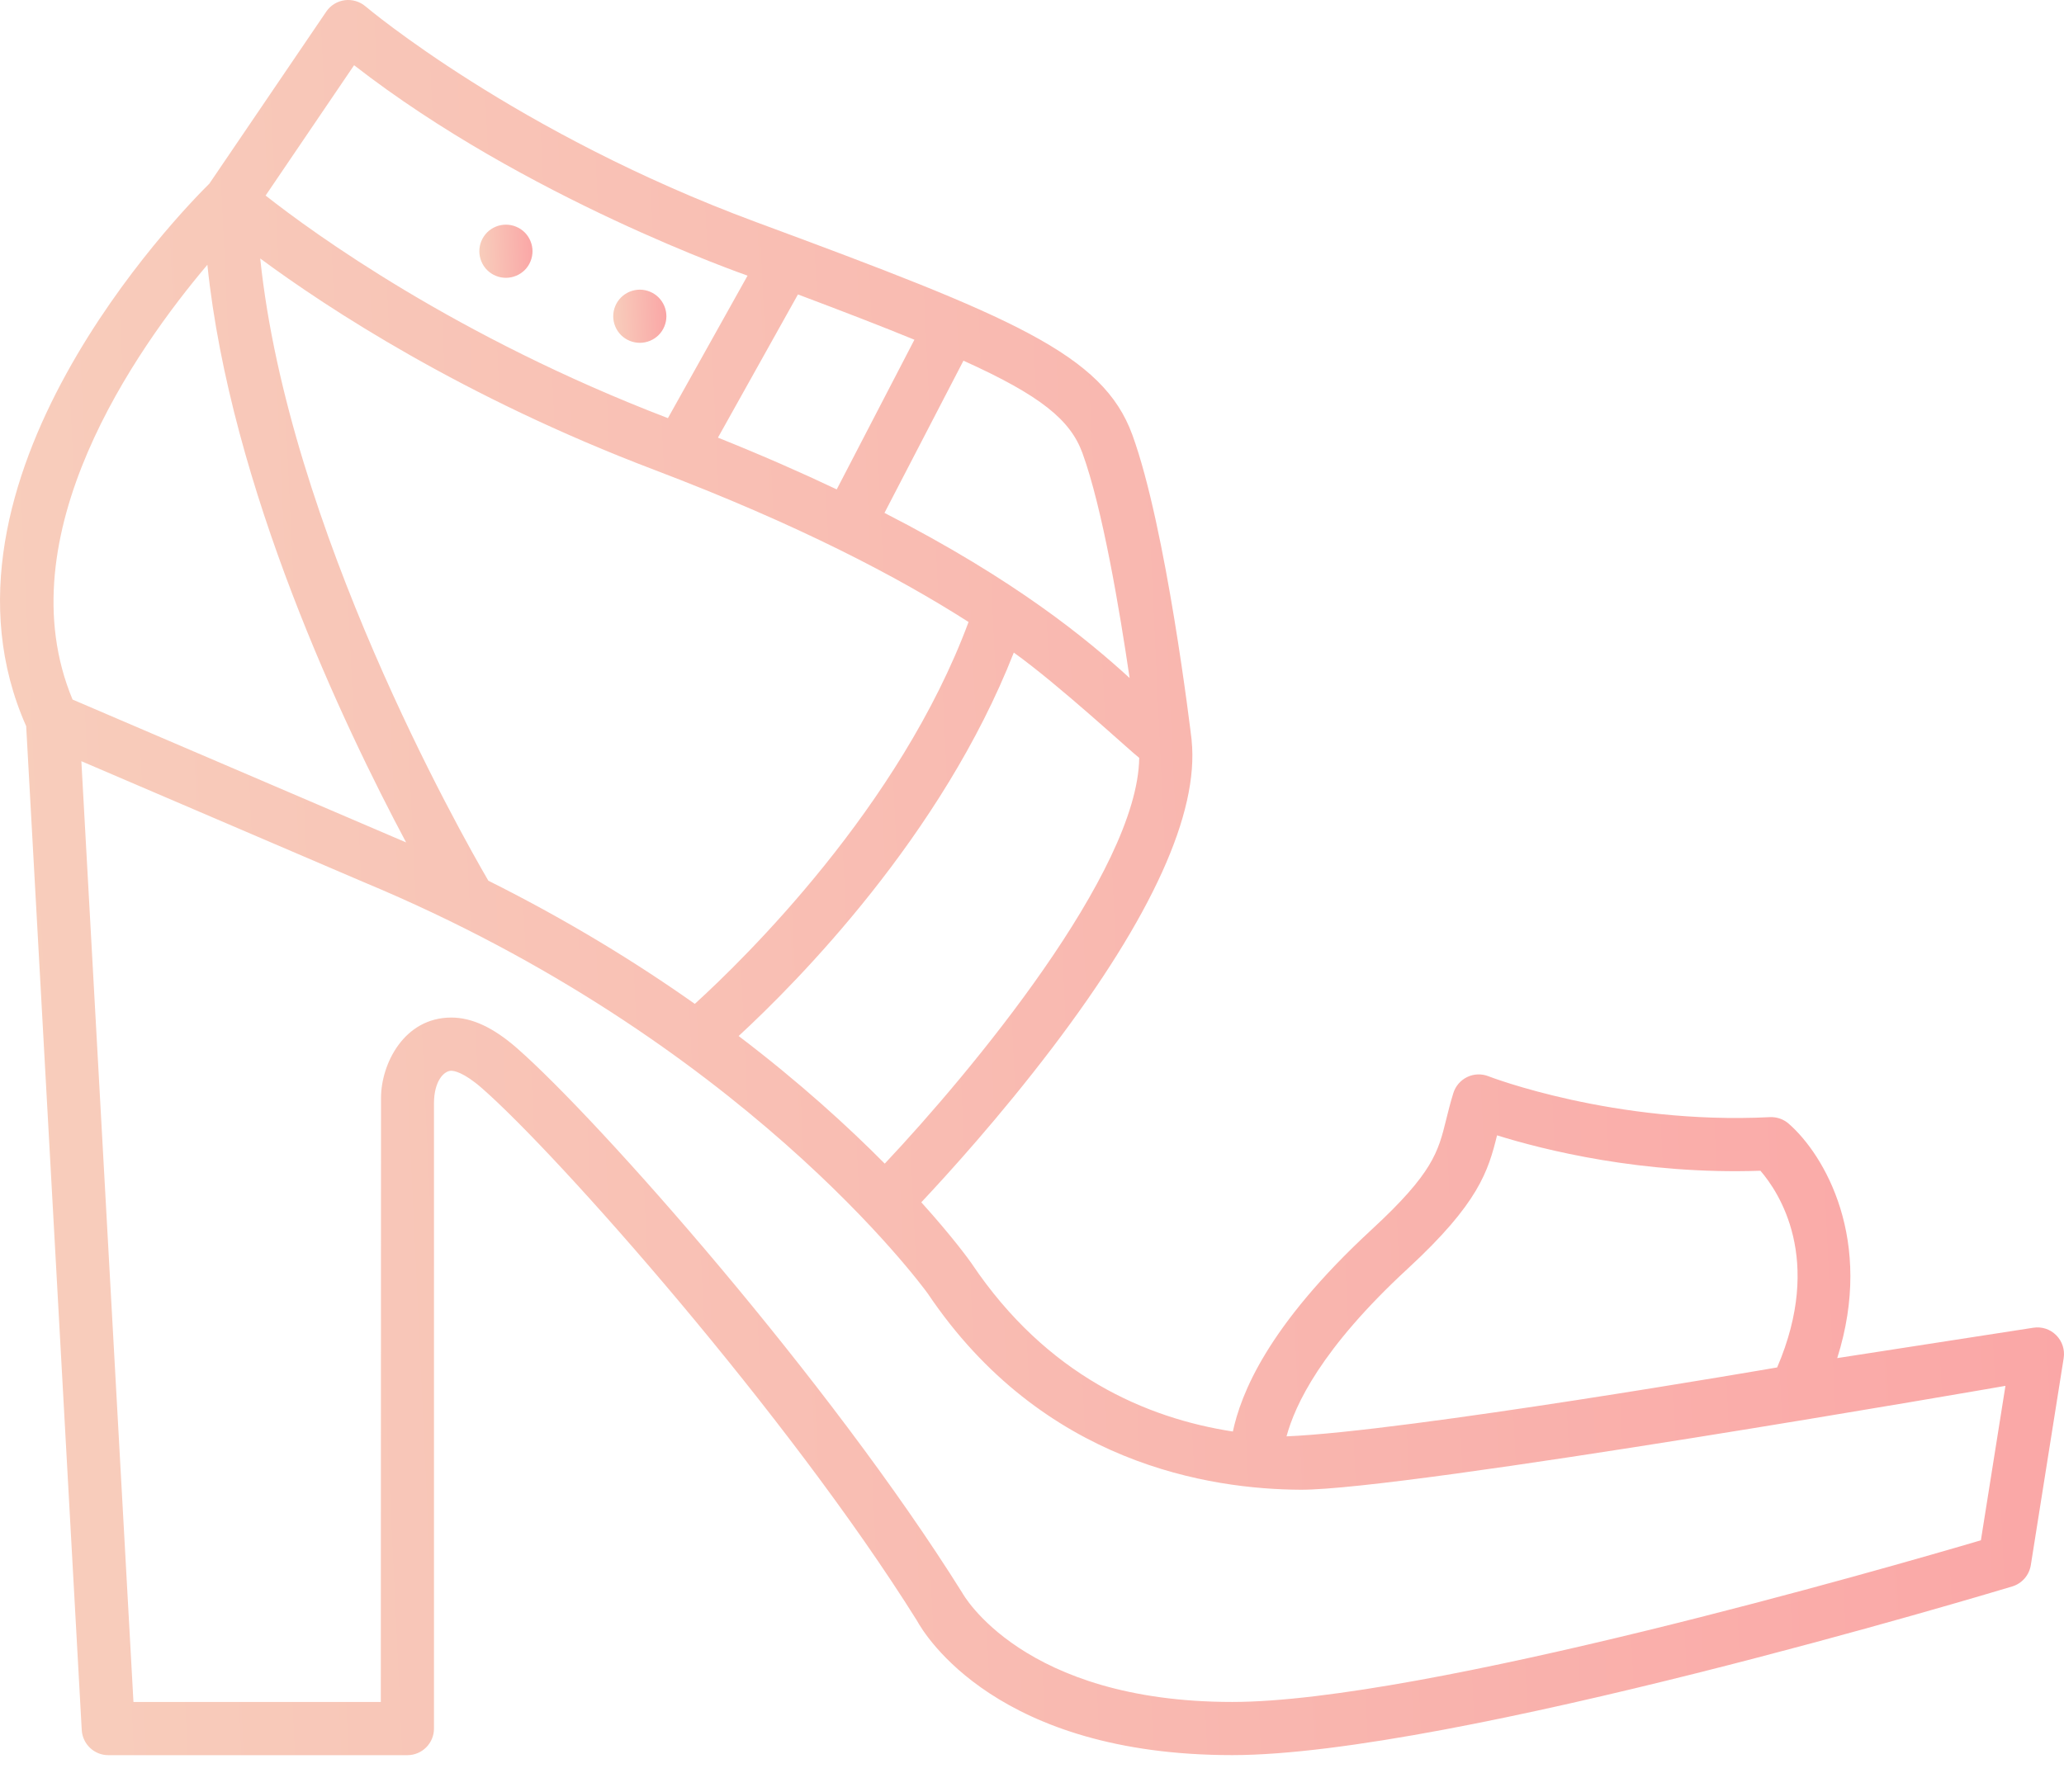 <svg preserveApectRatio="xMidYMid meet" viewBox="0 0 38 33" fill="none" xmlns="http://www.w3.org/2000/svg">
<path d="M11.78 6.313C11.65 6.313 11.524 6.261 11.433 6.17C11.342 6.079 11.29 5.953 11.29 5.824C11.29 5.694 11.342 5.569 11.433 5.478C11.524 5.387 11.65 5.334 11.78 5.334C11.909 5.334 12.035 5.387 12.126 5.478C12.217 5.569 12.269 5.695 12.269 5.824C12.269 5.953 12.217 6.079 12.126 6.17C12.035 6.261 11.909 6.313 11.78 6.313Z" fill="url(#paint0_linear)"/>
<path d="M9.314 5.116C9.185 5.116 9.059 5.064 8.968 4.973C8.877 4.882 8.825 4.755 8.825 4.626C8.825 4.497 8.877 4.372 8.968 4.28C9.059 4.189 9.185 4.137 9.314 4.137C9.443 4.137 9.569 4.189 9.661 4.28C9.752 4.372 9.804 4.498 9.804 4.626C9.804 4.755 9.752 4.882 9.661 4.973C9.569 5.064 9.443 5.116 9.314 5.116Z" fill="url(#paint1_linear)"/>
<path d="M37.857 24.588C37.747 24.477 37.59 24.425 37.435 24.45L33.825 25.009C34.51 22.842 33.591 21.267 32.931 20.692C32.836 20.609 32.713 20.566 32.585 20.572C29.729 20.715 27.426 19.828 27.404 19.819C27.277 19.769 27.135 19.774 27.013 19.833C26.89 19.892 26.797 20 26.757 20.13C26.701 20.309 26.662 20.471 26.626 20.614C26.48 21.207 26.384 21.599 25.259 22.637C23.315 24.431 22.844 25.686 22.698 26.361C21.109 26.117 19.274 25.331 17.89 23.269C17.888 23.266 17.886 23.262 17.883 23.259C17.844 23.203 17.542 22.782 16.962 22.14C17.451 21.62 18.414 20.559 19.37 19.3C21.21 16.878 22.074 14.972 21.939 13.636C21.939 13.635 21.939 13.634 21.939 13.633C21.939 13.631 21.939 13.629 21.939 13.627C21.92 13.469 21.472 9.719 20.847 8.006C20.305 6.519 18.644 5.838 13.921 4.09C9.5 2.453 6.756 0.14 6.729 0.117C6.623 0.027 6.483 -0.014 6.346 0.004C6.208 0.023 6.084 0.099 6.006 0.215L3.855 3.381C3.335 3.895 -1.521 8.866 0.482 13.372L1.505 31.858C1.52 32.117 1.734 32.321 1.994 32.321H7.5C7.771 32.321 7.99 32.101 7.99 31.831V20.311C7.992 19.91 8.171 19.718 8.309 19.718C8.355 19.718 8.532 19.741 8.872 20.038C10.296 21.284 14.518 26.066 16.878 29.837C17.031 30.118 18.369 32.32 22.687 32.32C26.723 32.32 36.627 29.34 37.047 29.214C37.227 29.159 37.359 29.007 37.389 28.822L37.994 25.01C38.018 24.856 37.968 24.699 37.857 24.588ZM25.923 23.357C27.225 22.155 27.399 21.565 27.562 20.907C28.415 21.173 30.232 21.633 32.411 21.559C32.748 21.949 33.576 23.184 32.719 25.181C32.719 25.181 25.9 26.359 23.686 26.45C23.843 25.875 24.315 24.841 25.923 23.357ZM20.974 13.956C20.946 16.049 17.875 19.744 16.289 21.428C15.615 20.748 14.723 19.932 13.599 19.078C14.679 18.081 17.343 15.391 18.665 12.017C19.506 12.62 20.812 13.833 20.974 13.956ZM19.928 8.341C20.298 9.357 20.613 11.233 20.797 12.485C20.018 11.776 18.713 10.689 16.284 9.445L17.738 6.642C19.168 7.287 19.707 7.737 19.928 8.341ZM14.691 5.422C15.531 5.738 16.24 6.012 16.835 6.256L15.405 9.012C14.75 8.701 14.024 8.382 13.218 8.059L14.691 5.422ZM6.519 1.201C9.673 3.654 13.702 5.053 13.763 5.076L12.297 7.7C8.401 6.206 5.778 4.3 4.89 3.601L6.519 1.201ZM12.046 8.652C14.7 9.66 16.536 10.625 17.832 11.454C16.567 14.861 13.706 17.654 12.792 18.486C11.709 17.721 10.445 16.944 8.991 16.218C8.471 15.325 5.306 9.726 4.791 4.76C6.026 5.673 8.521 7.314 12.046 8.652ZM3.818 4.876C4.244 8.982 6.332 13.366 7.477 15.513C7.348 15.457 1.336 12.882 1.336 12.882C0.078 9.867 2.509 6.423 3.818 4.876ZM36.47 28.364C34.774 28.864 26.203 31.341 22.687 31.341C18.821 31.341 17.725 29.346 17.717 29.333C15.273 25.423 11.019 20.616 9.517 19.301C9.084 18.922 8.689 18.738 8.309 18.738C7.437 18.738 7.018 19.592 7.015 20.212C7.014 20.233 7.011 31.341 7.011 31.341H2.457L1.498 14.017L6.707 16.249C13.657 19.145 16.974 23.673 17.081 23.82C19.194 26.964 22.288 27.425 23.944 27.433C25.889 27.442 36.922 25.52 36.922 25.52L36.47 28.364Z" fill="url(#paint2_linear)"/>
<defs>
<linearGradient id="paint0_linear" x1="12.269" y1="5.334" x2="11.253" y2="5.375" gradientUnits="userSpaceOnUse">
<stop stop-color="#FAA6A6"/>
<stop offset="1" stop-color="#F8CEBC"/>
</linearGradient>
<linearGradient id="paint1_linear" x1="9.804" y1="4.137" x2="8.787" y2="4.177" gradientUnits="userSpaceOnUse">
<stop stop-color="#FAA6A6"/>
<stop offset="1" stop-color="#F8CEBC"/>
</linearGradient>
<linearGradient id="paint2_linear" x1="38" y1="-1.80605e-05" x2="-1.433" y2="1.854" gradientUnits="userSpaceOnUse">
<stop stop-color="#FAA6A6"/>
<stop offset="1" stop-color="#F8CEBC"/>
</linearGradient>
</defs>
</svg>
